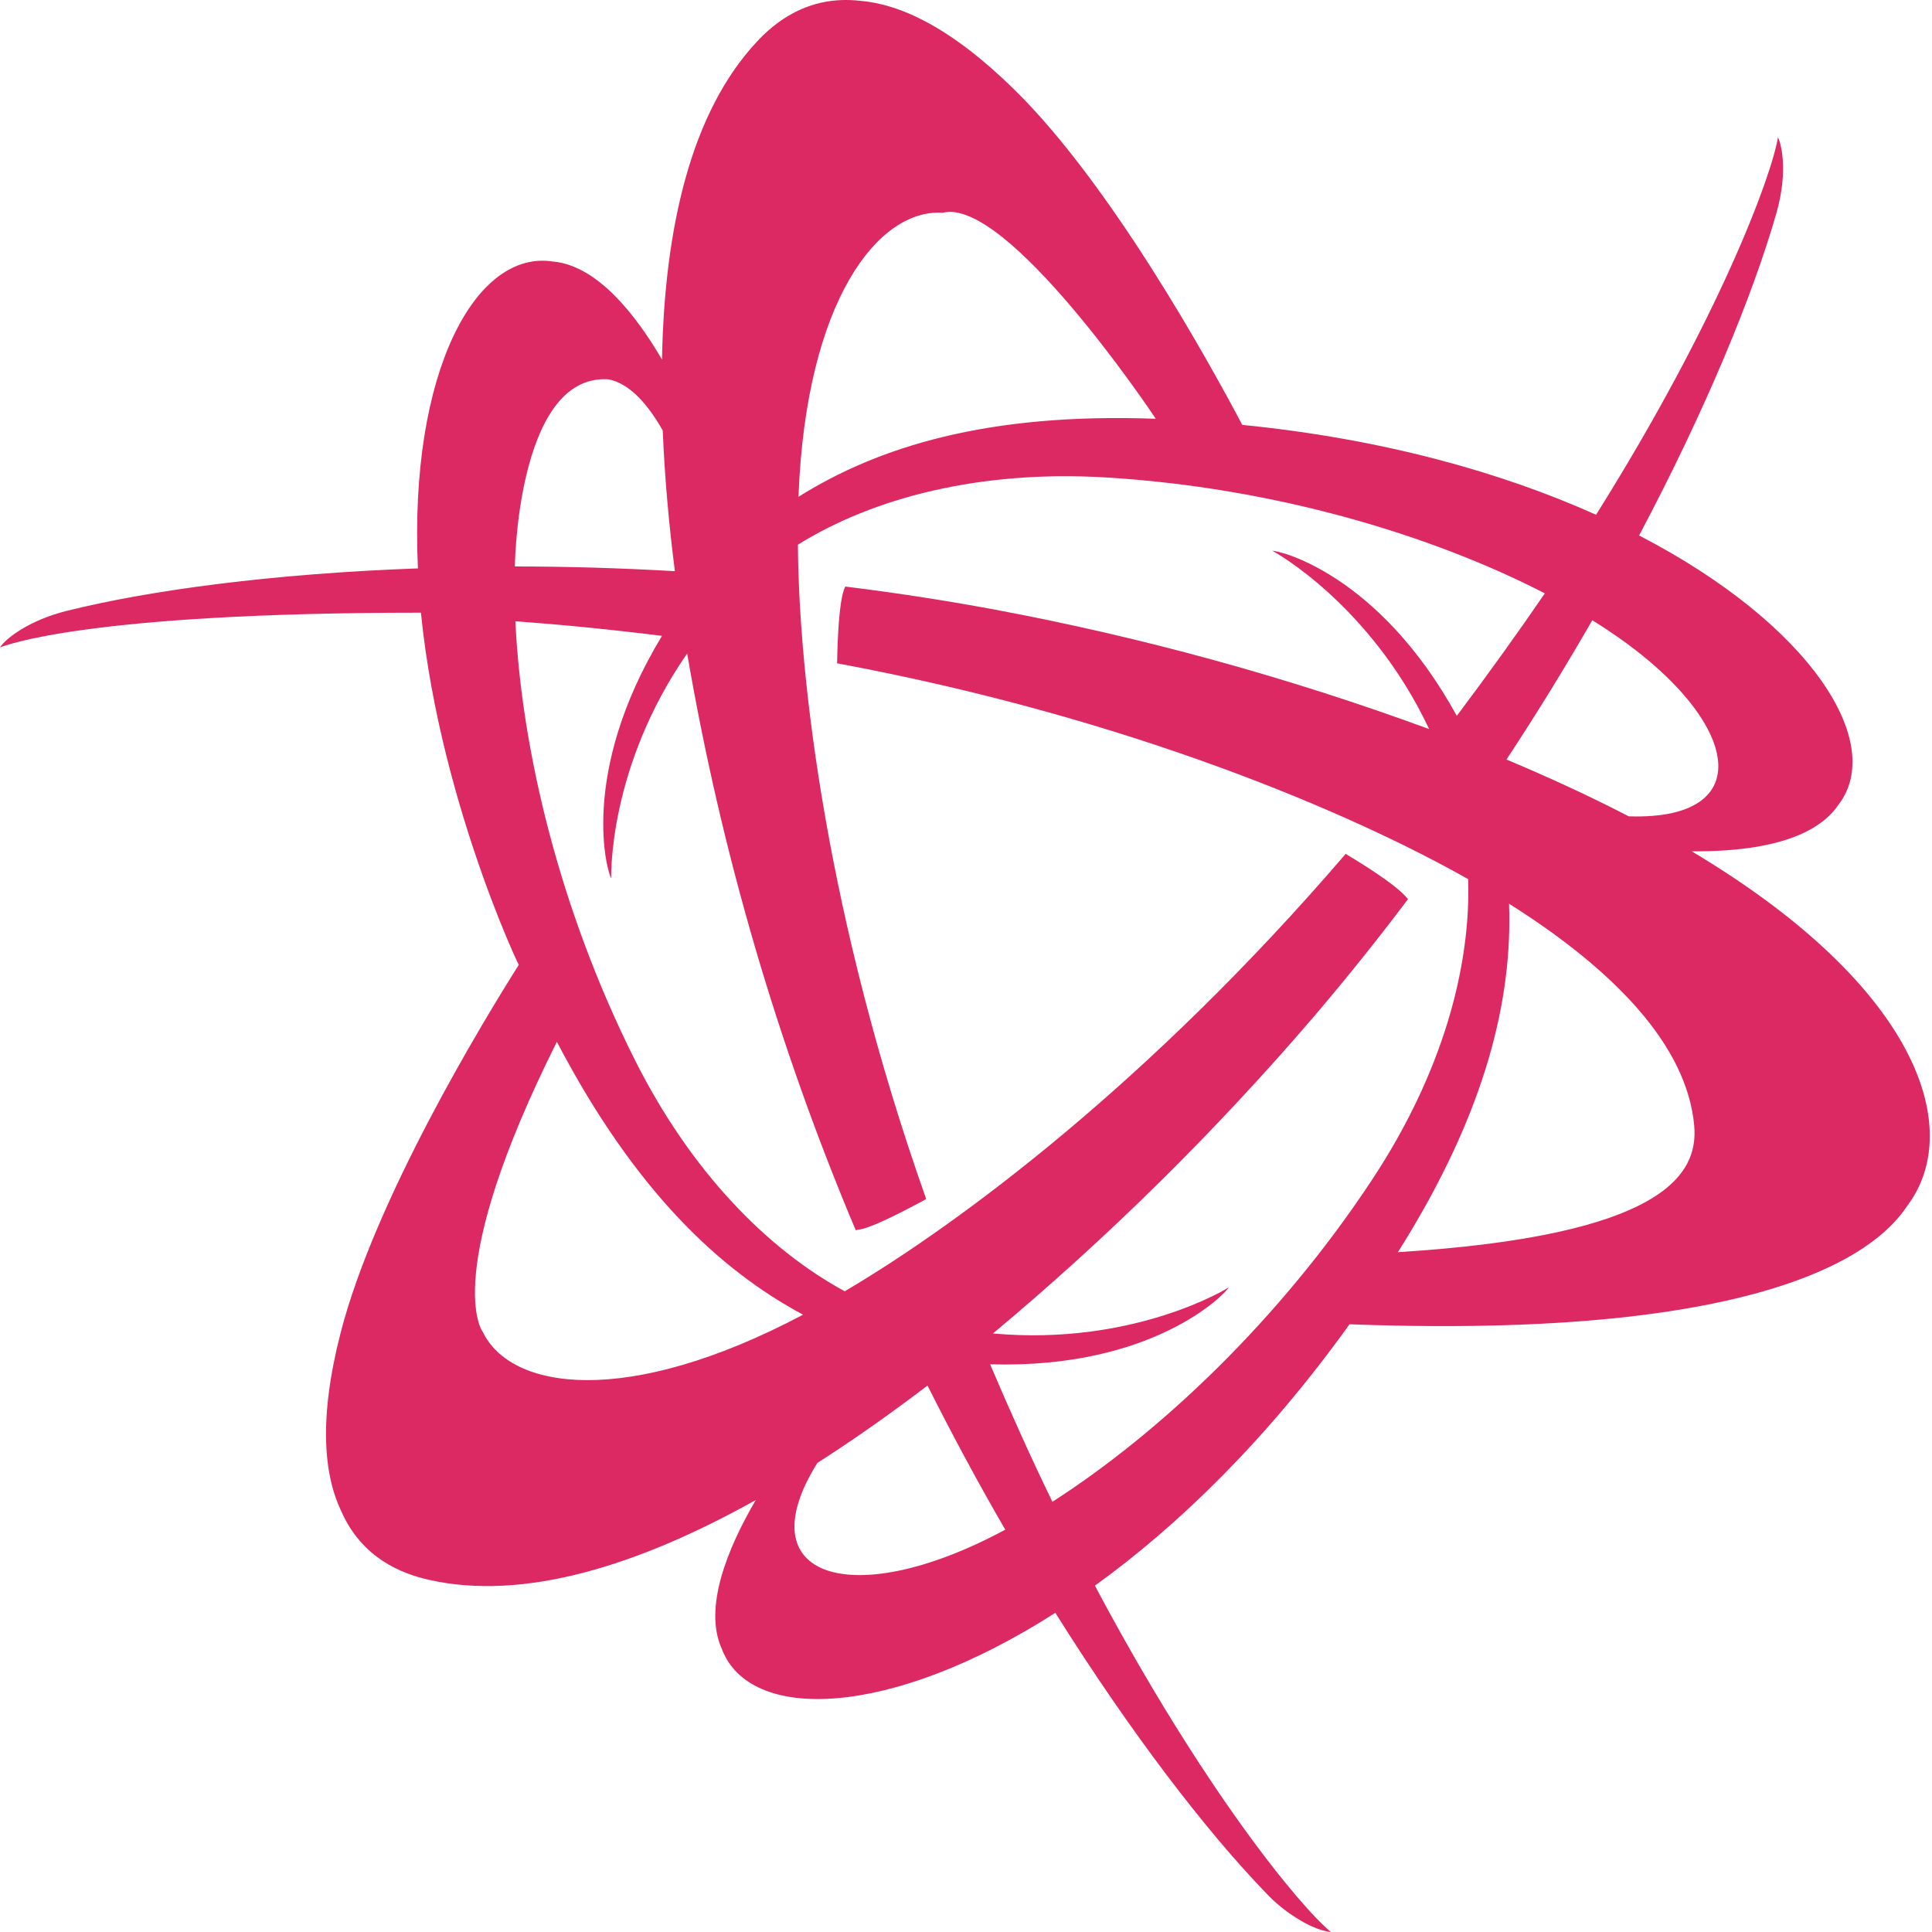 <svg width="25" height="25" viewBox="0 0 25 25" fill="none" xmlns="http://www.w3.org/2000/svg">
<path d="M21.891 11.016C23.203 11.025 23.627 10.653 23.791 10.412C24.4 9.615 23.446 8.088 21.21 6.929C22.078 5.29 22.681 3.82 22.985 2.764C23.15 2.186 23.038 1.836 23.007 1.775C22.923 2.289 22.233 4.142 20.653 6.661C19.433 6.113 17.894 5.679 16.075 5.498C15.638 4.671 14.372 2.38 13.122 1.156C12.299 0.348 11.641 0.052 11.127 0.01H11.125C10.45 -0.065 10.018 0.296 9.787 0.547C8.947 1.452 8.599 2.934 8.566 4.652C8.213 4.049 7.728 3.45 7.175 3.386H7.166C6.157 3.216 5.292 4.813 5.408 7.355C3.535 7.423 1.941 7.636 0.867 7.904C0.384 8.023 0.075 8.259 0 8.378C0.049 8.36 1.094 7.928 5.447 7.928C5.702 10.516 6.9 12.9 6.717 12.479C6.242 13.23 4.85 15.523 4.407 17.249C4.12 18.366 4.193 19.085 4.414 19.551C4.686 20.173 5.215 20.367 5.547 20.442C6.768 20.721 8.251 20.265 9.78 19.41C9.413 20.037 9.102 20.802 9.338 21.331C9.695 22.291 11.51 22.242 13.656 20.87C14.642 22.441 15.613 23.699 16.376 24.489C16.501 24.624 16.645 24.74 16.803 24.835C17.054 24.992 17.222 25 17.222 25C16.82 24.67 15.562 23.144 14.168 20.518C15.253 19.737 16.398 18.62 17.463 17.136C23.46 17.36 24.459 15.927 24.689 15.591C25.406 14.62 24.857 12.786 21.891 11.016ZM18.089 16.203C19.252 14.361 19.571 12.893 19.527 11.694C20.888 12.552 21.831 13.529 21.923 14.567C21.979 15.198 21.527 15.989 18.089 16.203ZM10.577 18.93C11.053 18.625 11.53 18.289 12.002 17.929C12.329 18.58 12.666 19.204 13.008 19.794C11.026 20.861 9.647 20.417 10.577 18.93ZM21.075 10.563C20.572 10.302 20.041 10.058 19.494 9.828C19.882 9.239 20.252 8.638 20.604 8.026C22.511 9.203 22.845 10.623 21.075 10.563ZM13.618 19.433C13.349 18.879 13.081 18.286 12.812 17.654C14.924 17.716 15.86 16.739 15.902 16.657C15.902 16.661 14.681 17.421 12.849 17.255C14.345 16.006 15.734 14.634 17.002 13.154C17.427 12.655 17.833 12.149 18.219 11.635C18.202 11.621 18.144 11.488 17.413 11.049C14.889 13.992 12.416 15.834 10.931 16.709C9.926 16.163 8.937 15.157 8.211 13.707C7.234 11.757 6.746 9.684 6.669 8.039C7.27 8.083 7.903 8.145 8.566 8.228C7.478 10.025 7.864 11.305 7.909 11.365C7.909 11.361 7.862 9.94 8.892 8.456C9.331 11.019 10.063 13.523 11.073 15.919C11.119 15.9 11.163 15.962 11.985 15.516C10.699 11.88 10.336 8.77 10.325 7.048C11.301 6.441 12.677 6.081 14.31 6.178C16.487 6.309 18.527 6.923 19.99 7.678C19.642 8.187 19.262 8.716 18.851 9.263C17.839 7.421 16.544 7.121 16.465 7.128C16.471 7.128 17.73 7.815 18.493 9.434C16.662 8.762 14.778 8.244 12.861 7.886C12.223 7.768 11.582 7.669 10.938 7.59C10.934 7.612 10.849 7.681 10.832 8.583C14.634 9.29 17.504 10.531 18.998 11.376C19.034 12.526 18.658 13.896 17.757 15.262C16.556 17.084 15.003 18.544 13.618 19.433ZM14.956 5.419C12.78 5.338 11.363 5.782 10.332 6.429C10.43 3.875 11.373 2.699 12.198 2.753C13.023 2.546 14.878 5.3 14.956 5.419ZM8.576 5.571C8.6 6.162 8.654 6.773 8.733 7.391C8.022 7.35 7.33 7.33 6.663 7.33C6.659 7.488 6.657 4.839 7.867 4.908H7.872C8.153 4.961 8.391 5.244 8.576 5.571ZM7.206 13.481C8.22 15.419 9.32 16.438 10.392 17.012C8.107 18.221 6.606 17.988 6.246 17.232C6.236 17.222 5.702 16.485 7.206 13.481V13.481Z" fill="#DC2863"/>
</svg>
